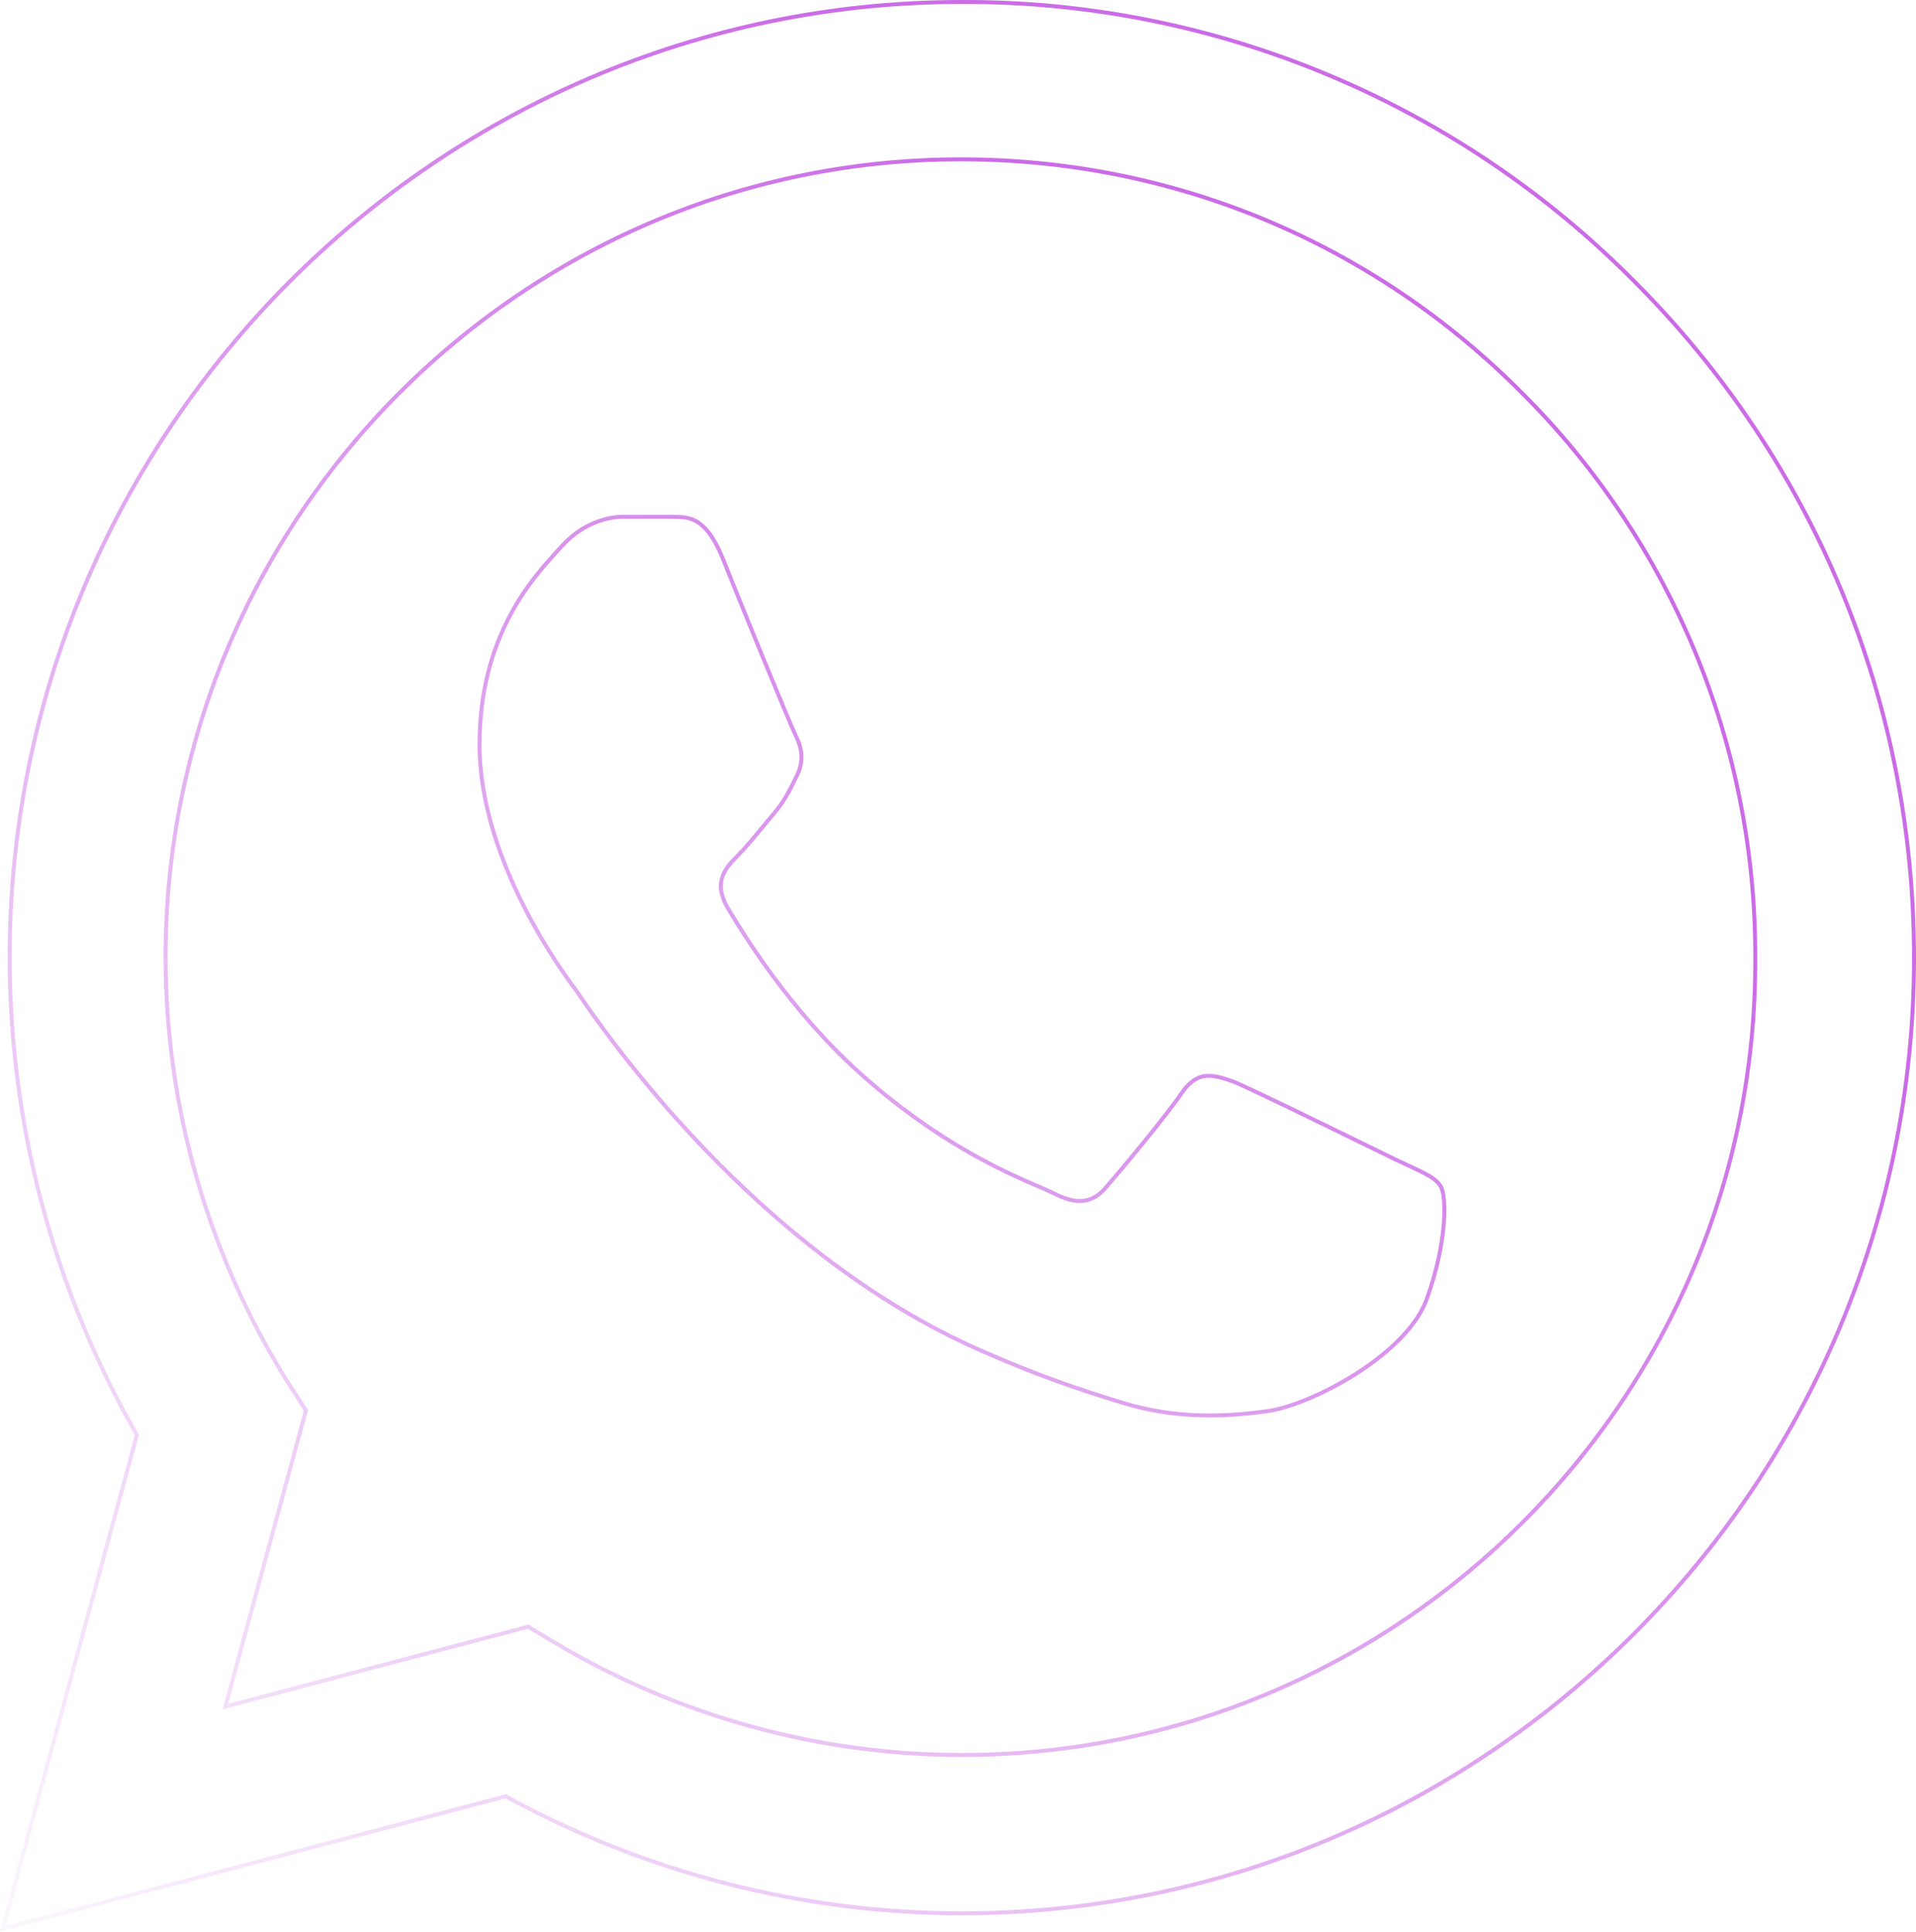 <svg xmlns="http://www.w3.org/2000/svg" width="485" height="489" viewBox="0 0 485 489" fill="none"><path fill-rule="evenodd" clip-rule="evenodd" d="M413.613 71.857L413.61 71.853C391.359 49.305 364.856 31.428 335.646 19.263C306.436 7.099 275.105 0.891 243.478 1.001L243.475 1.001C110.96 1.001 2.95 109.353 2.95 242.3C2.95 284.912 14.115 326.306 34.989 362.831L35.194 363.19L1.419 487.592L128.082 454.191L128.432 454.382C163.625 473.617 203.187 483.844 243.475 483.844C375.99 483.844 484 375.492 484 242.545C484 178.016 459.001 117.39 413.613 71.857ZM0 489L34.121 363.327C13.161 326.652 1.95 285.088 1.95 242.3C1.95 108.804 110.404 0.001 243.475 0.001C275.234 -0.11 306.698 6.125 336.03 18.34C365.363 30.556 391.977 48.508 414.322 71.151C459.897 116.872 485 177.752 485 242.545C485 376.041 376.545 484.844 243.475 484.844C203.018 484.844 163.291 474.575 127.952 455.259L0 489ZM140.603 416.511L140.597 416.507L133.648 412.324L56.342 432.707L76.908 357.137L72.267 349.921C52.128 317.658 41.435 280.367 41.407 242.301C41.407 130.749 132.028 39.833 243.231 39.833C297.116 39.833 347.821 60.966 385.785 99.297C404.582 118.069 419.479 140.397 429.611 164.986C439.743 189.575 444.91 215.937 444.812 242.544C445.299 354.1 354.675 444.768 243.475 444.768C207.224 444.768 171.709 434.939 140.603 416.511ZM443.812 242.545C443.91 216.068 438.769 189.835 428.686 165.367C418.604 140.898 403.78 118.681 385.075 100.002C347.299 61.86 296.849 40.833 243.231 40.833C132.583 40.833 42.407 131.298 42.407 242.3C42.435 280.179 53.076 317.287 73.116 349.391L77.99 356.97L57.761 431.298L133.801 411.249L141.113 415.65C172.065 433.988 207.404 443.768 243.475 443.768C354.123 443.768 444.299 353.547 443.812 242.545ZM183.629 229.842L183.622 229.829C181.81 226.583 181.607 223.958 182.426 221.67C183.214 219.471 184.907 217.732 186.468 216.166C188.259 214.369 190.368 211.812 192.467 209.265C193.47 208.05 194.47 206.836 195.433 205.709C198.025 202.676 199.222 200.262 200.911 196.856C201.065 196.546 201.223 196.227 201.386 195.899C203.147 192.136 202.296 189.059 200.904 186.267C199.418 183.285 187.215 153.41 182.35 141.209C179.96 135.458 177.594 133.148 175.561 132.168C173.977 131.404 172.556 131.385 171.074 131.365C170.591 131.359 170.1 131.352 169.596 131.32H157.93C154.022 131.32 147.974 132.7 142.589 138.567C142.173 139.04 141.698 139.564 141.175 140.139C134.934 147.012 121.884 161.381 121.884 188.51C121.884 203.2 127.232 217.707 132.988 229.073C138.676 240.306 144.721 248.39 146.254 250.44L146.31 250.515L146.318 250.527C146.448 250.711 146.649 251.006 146.919 251.402C152.794 260.013 191.494 316.741 248.99 341.627L248.997 341.63C263.327 347.966 274.498 351.62 283.25 354.303L283.258 354.305L283.265 354.307C297.438 358.886 310.426 358.171 320.837 356.714C326.496 355.885 335.314 352.293 343.345 347.114C351.402 341.918 358.409 335.288 360.733 328.528L360.735 328.521L360.738 328.513C363.267 321.504 364.528 315.05 364.947 310.035C365.157 307.526 365.154 305.394 365.001 303.743C364.843 302.043 364.537 300.996 364.246 300.538C363.534 299.415 362.38 298.537 360.537 297.553C359.416 296.954 358.12 296.355 356.591 295.648C355.571 295.176 354.447 294.657 353.202 294.057C351.691 293.33 348.755 291.895 345.108 290.112C333.957 284.661 316.155 275.96 312.092 274.287C309.268 273.302 307.112 272.664 305.185 272.879C303.363 273.082 301.582 274.08 299.621 276.855C295.439 283.023 283.972 296.726 280.552 300.648C278.748 302.842 276.769 304.196 274.329 304.479C271.936 304.758 269.287 303.982 266.18 302.363C265.314 301.947 264.167 301.452 262.77 300.85C254.431 297.256 237.183 289.821 217.461 272.14C199.305 255.896 187.299 235.979 183.637 229.855L183.629 229.842ZM218.128 271.396C237.717 288.956 254.811 296.328 263.164 299.931C264.58 300.541 265.745 301.044 266.628 301.469C272.721 304.648 276.377 304.159 279.789 300.002C283.201 296.09 294.656 282.398 298.799 276.286C302.942 270.418 306.842 271.396 312.447 273.352C316.496 275.013 334.441 283.785 345.611 289.245C349.234 291.015 352.144 292.438 353.636 293.156C354.841 293.736 355.951 294.25 356.969 294.721C361.099 296.631 363.722 297.845 365.09 300.002C366.796 302.692 366.796 314.672 361.678 328.853C356.804 343.034 332.676 355.992 320.977 357.704C310.497 359.171 297.337 359.904 282.957 355.259C274.183 352.569 262.972 348.902 248.593 342.545C190.807 317.533 151.957 260.565 146.098 251.973C145.828 251.578 145.629 251.285 145.5 251.102L145.453 251.039C142.349 246.888 120.884 218.183 120.884 188.51C120.884 160.989 134.162 146.372 140.428 139.475C140.953 138.896 141.429 138.372 141.844 137.899C147.45 131.787 153.786 130.32 157.93 130.32H169.628C170.051 130.348 170.494 130.353 170.954 130.359C174.466 130.401 178.966 130.456 183.276 140.833C188.151 153.058 200.337 182.887 201.799 185.821C203.261 188.755 204.236 192.178 202.286 196.334C202.12 196.668 201.959 196.993 201.802 197.31C200.116 200.711 198.869 203.228 196.193 206.359C195.26 207.452 194.276 208.644 193.283 209.849C191.165 212.418 189.001 215.042 187.176 216.872C184.008 220.051 181.083 223.229 184.495 229.342C188.151 235.454 200.093 255.259 218.128 271.396Z" fill="url(#paint0_linear_9_101)"></path><defs><linearGradient id="paint0_linear_9_101" x1="485" y1="2.86718e-05" x2="2.25528e-05" y2="489" gradientUnits="userSpaceOnUse"><stop offset="0.29" stop-color="#cb6ce6"></stop><stop offset="1" stop-color="#cb6ce6" stop-opacity="0.06"></stop></linearGradient></defs></svg>